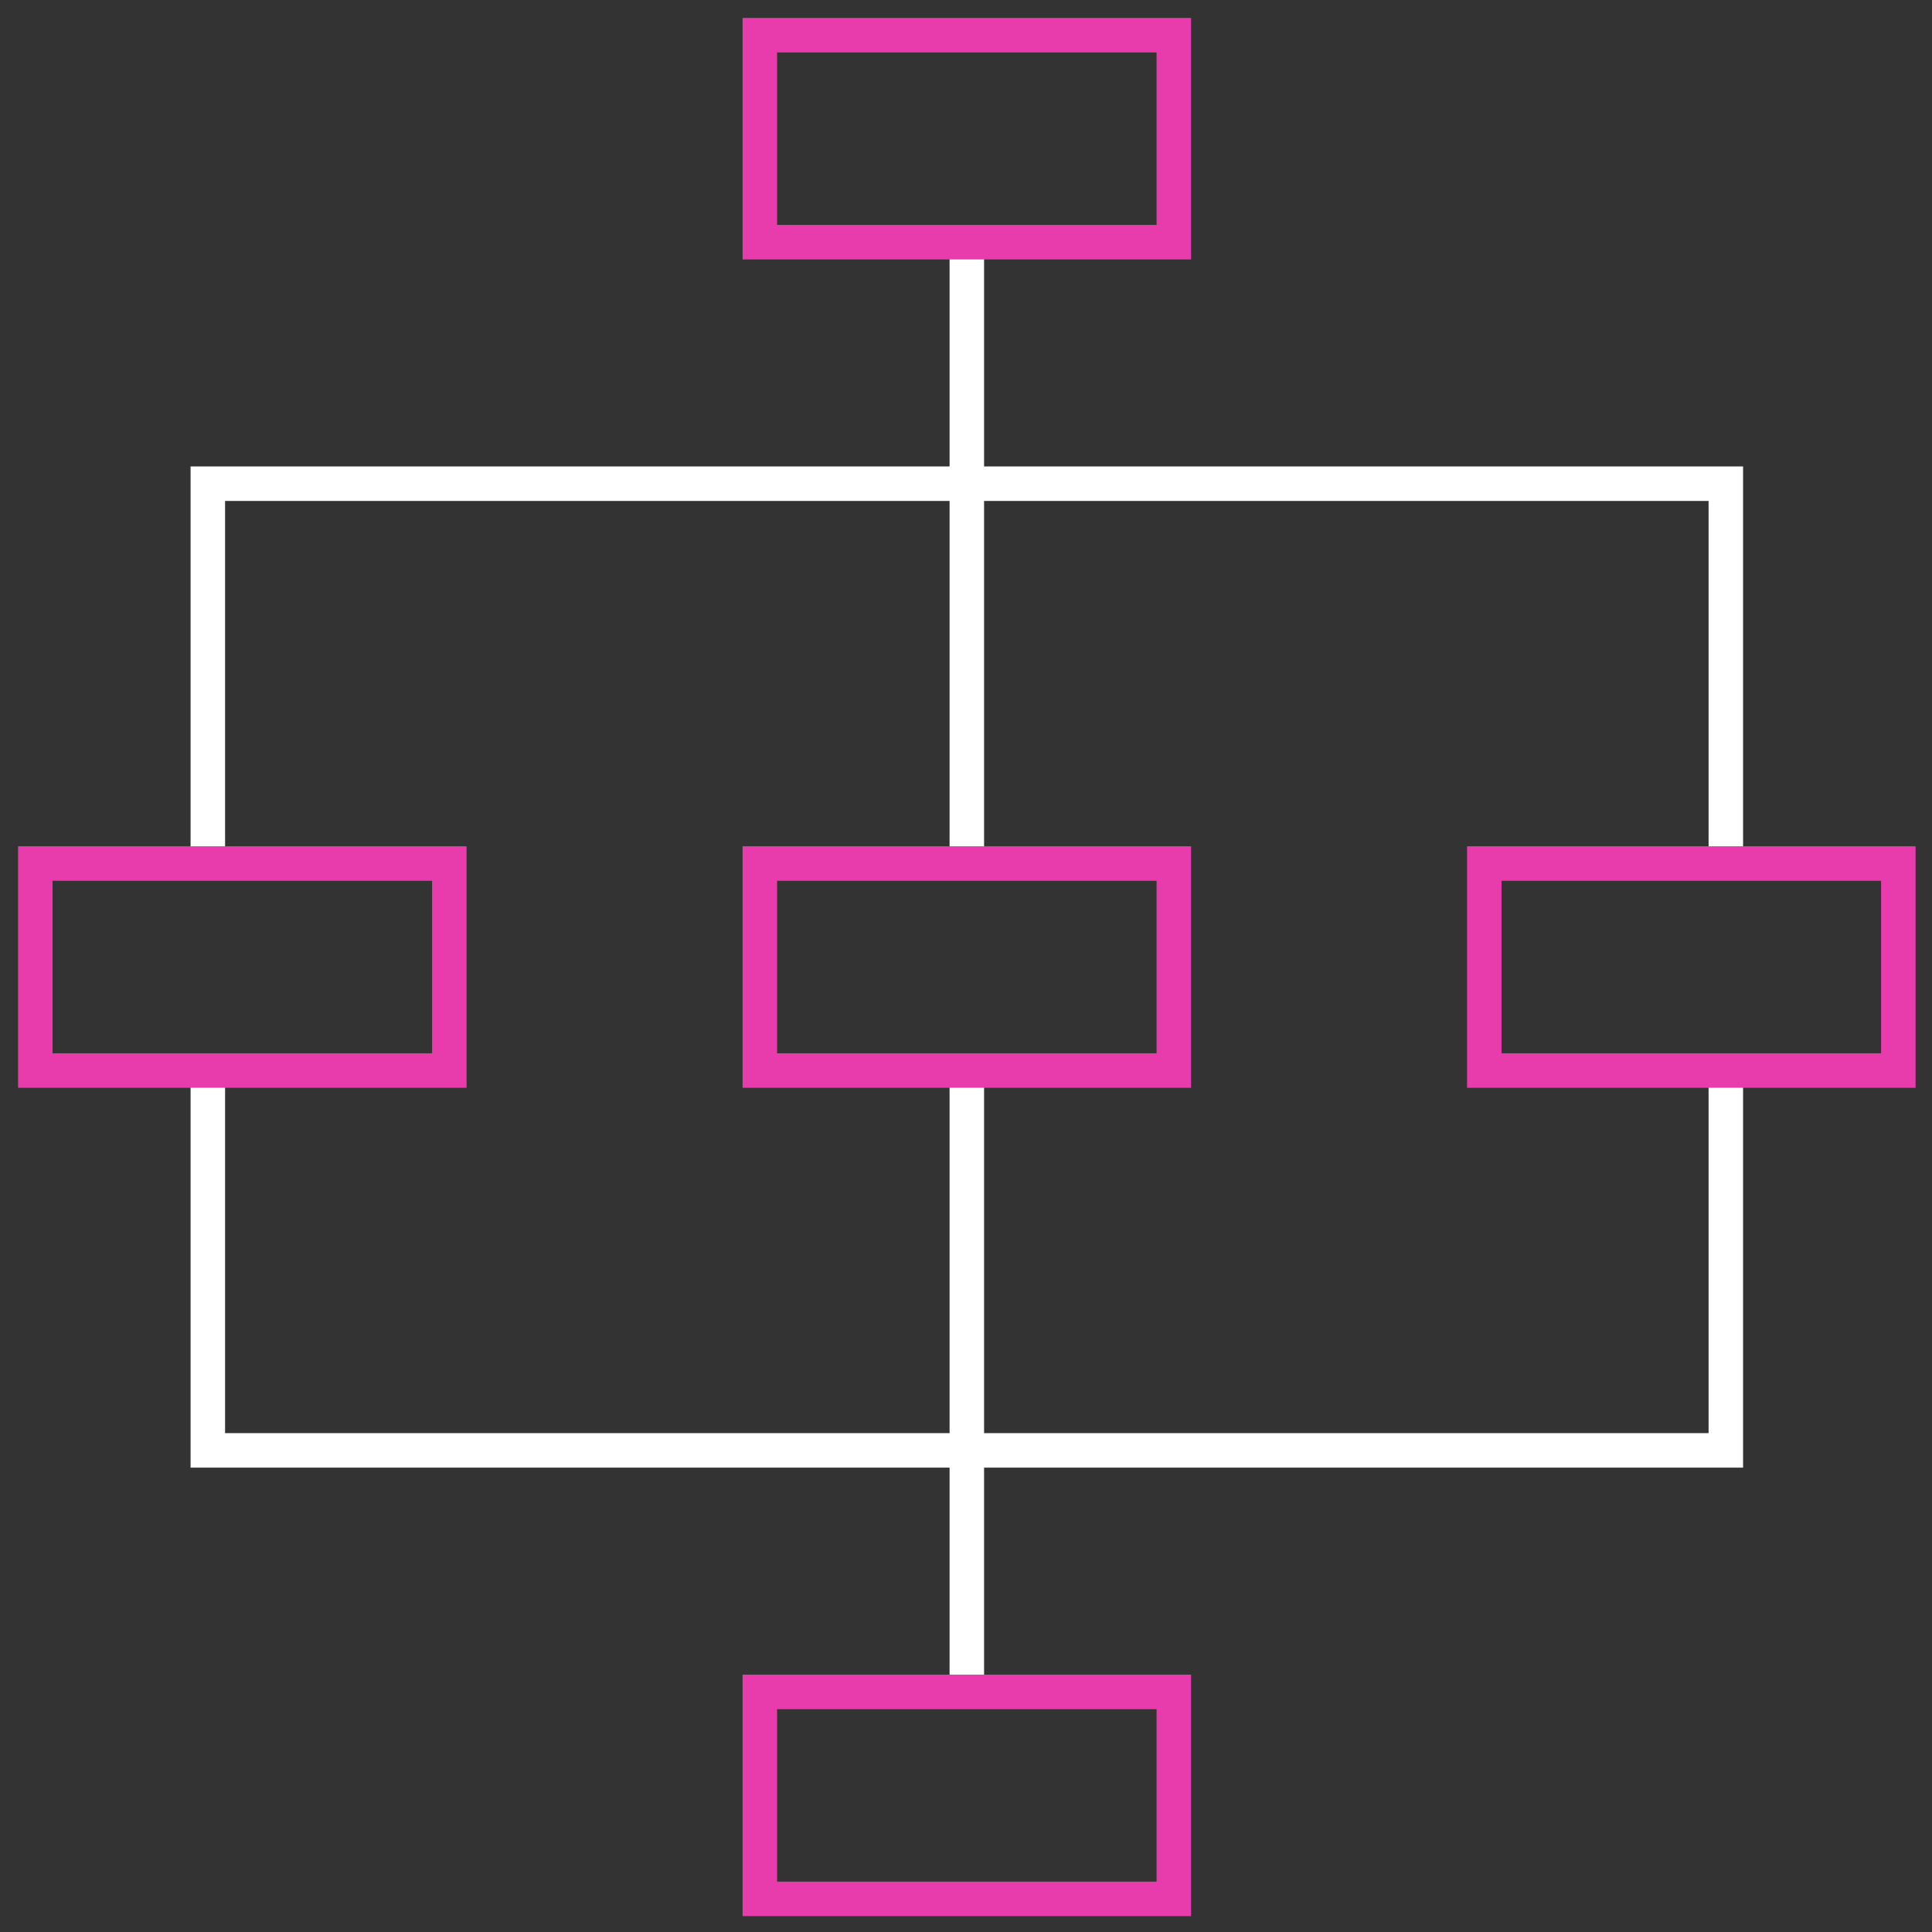 <svg width="56" height="56" viewBox="0 0 56 56" fill="none" xmlns="http://www.w3.org/2000/svg">
<rect x="0" y="0" width="56" height="56" fill="#333333" stroke="none"/>
<path d="M28.024 14.02H6.024V25.03" stroke="white"/>
<path d="M28.024 14.02H50.024V25.03" stroke="white"/>
<path d="M28.024 42.04H6.024V31.03" stroke="white"/>
<path d="M28.024 42.04H50.024V31.03" stroke="white"/>
<path d="M28.024 7.02V25.03" stroke="white"/>
<path d="M28.024 31.18V49.04" stroke="white"/>
<path d="M34.024 1.02H22.024V7.02H34.024V1.02Z" stroke="#E93CAC"/>
<path d="M34.024 49.04H22.024V55.04H34.024V49.04Z" stroke="#E93CAC"/>
<path d="M34.024 25.03H22.024V31.03H34.024V25.03Z" stroke="#E93CAC"/>
<path d="M55.024 25.03H43.024V31.03H55.024V25.03Z" stroke="#E93CAC"/>
<path d="M13.024 25.03H1.024V31.03H13.024V25.03Z" stroke="#E93CAC"/>
</svg>
